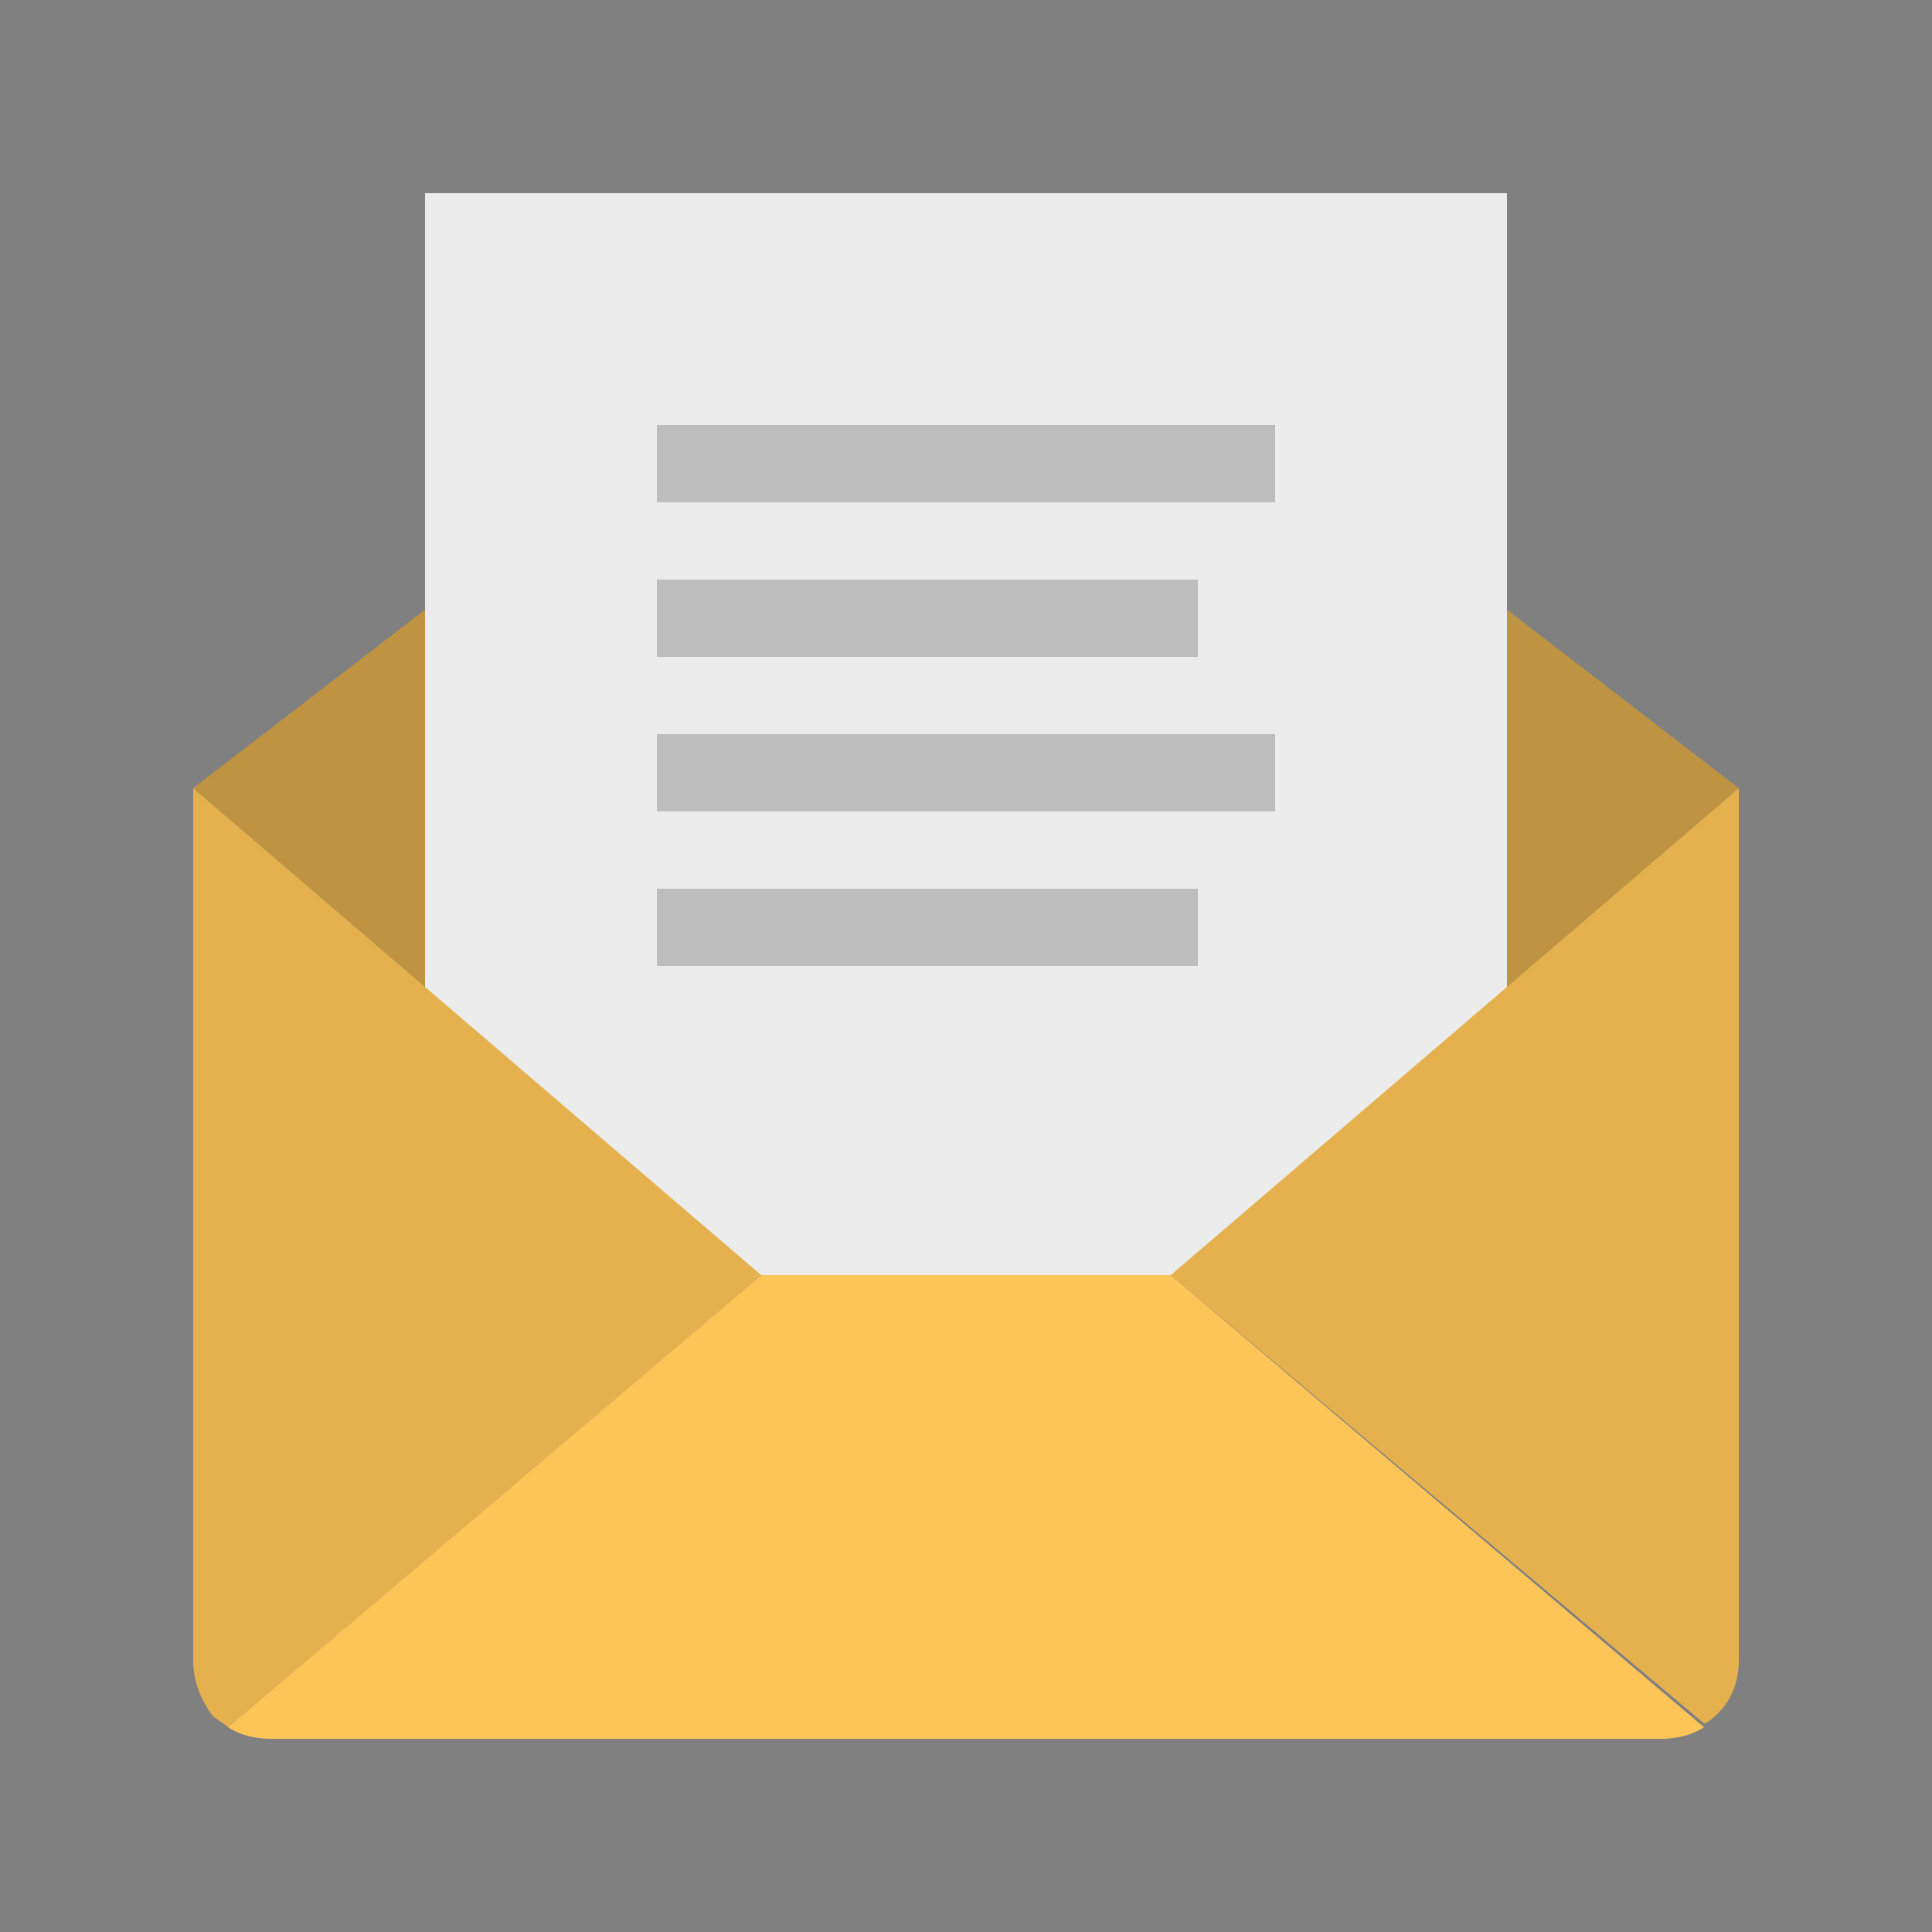 <svg xmlns="http://www.w3.org/2000/svg" width="50" height="50" enable-background="new 0 0 50 50" viewBox="0 0 50 50"><rect x="0" y="0" width="50" height="50" fill="#808080" stroke="none"/><rect width="0" height="0" x="5" y="5" fill="#E5C645"/><polygon fill="#FDC457" points="25 5 5 20.4 19.7 33 30.3 33 45 20.4"/><polygon points="25 5 5 20.4 19.7 33 30.3 33 45 20.4" opacity=".25"/><polyline fill="#ECECEC" points="11 33 11 5 39 5 39 33"/><path fill="#FDC457" d="M19.7 33L5.9 44.7c-.1-.1-.3-.2-.4-.3C5.2 44 5 43.5 5 43V20.4L19.7 33zM45 20.4V43c0 .5-.2 1-.5 1.3-.1.1-.3.3-.4.3L30.3 33 45 20.4z"/><path d="M19.7 33L5.9 44.7c-.1-.1-.3-.2-.4-.3C5.2 44 5 43.5 5 43V20.4L19.7 33zM45 20.4V43c0 .5-.2 1-.5 1.3-.1.1-.3.3-.4.3L30.3 33 45 20.4z" opacity=".1"/><path fill="#FDC457" d="M30.3,33l13.8,11.7C43.8,44.9,43.4,45,43,45H7c-0.4,0-0.8-0.1-1.1-0.3L19.7,33H30.3z"/><rect width="16" height="2" x="17" y="11" opacity=".2"/><rect width="14" height="2" x="17" y="15" opacity=".2"/><rect width="16" height="2" x="17" y="19" opacity=".2"/><rect width="14" height="2" x="17" y="23" opacity=".2"/></svg>